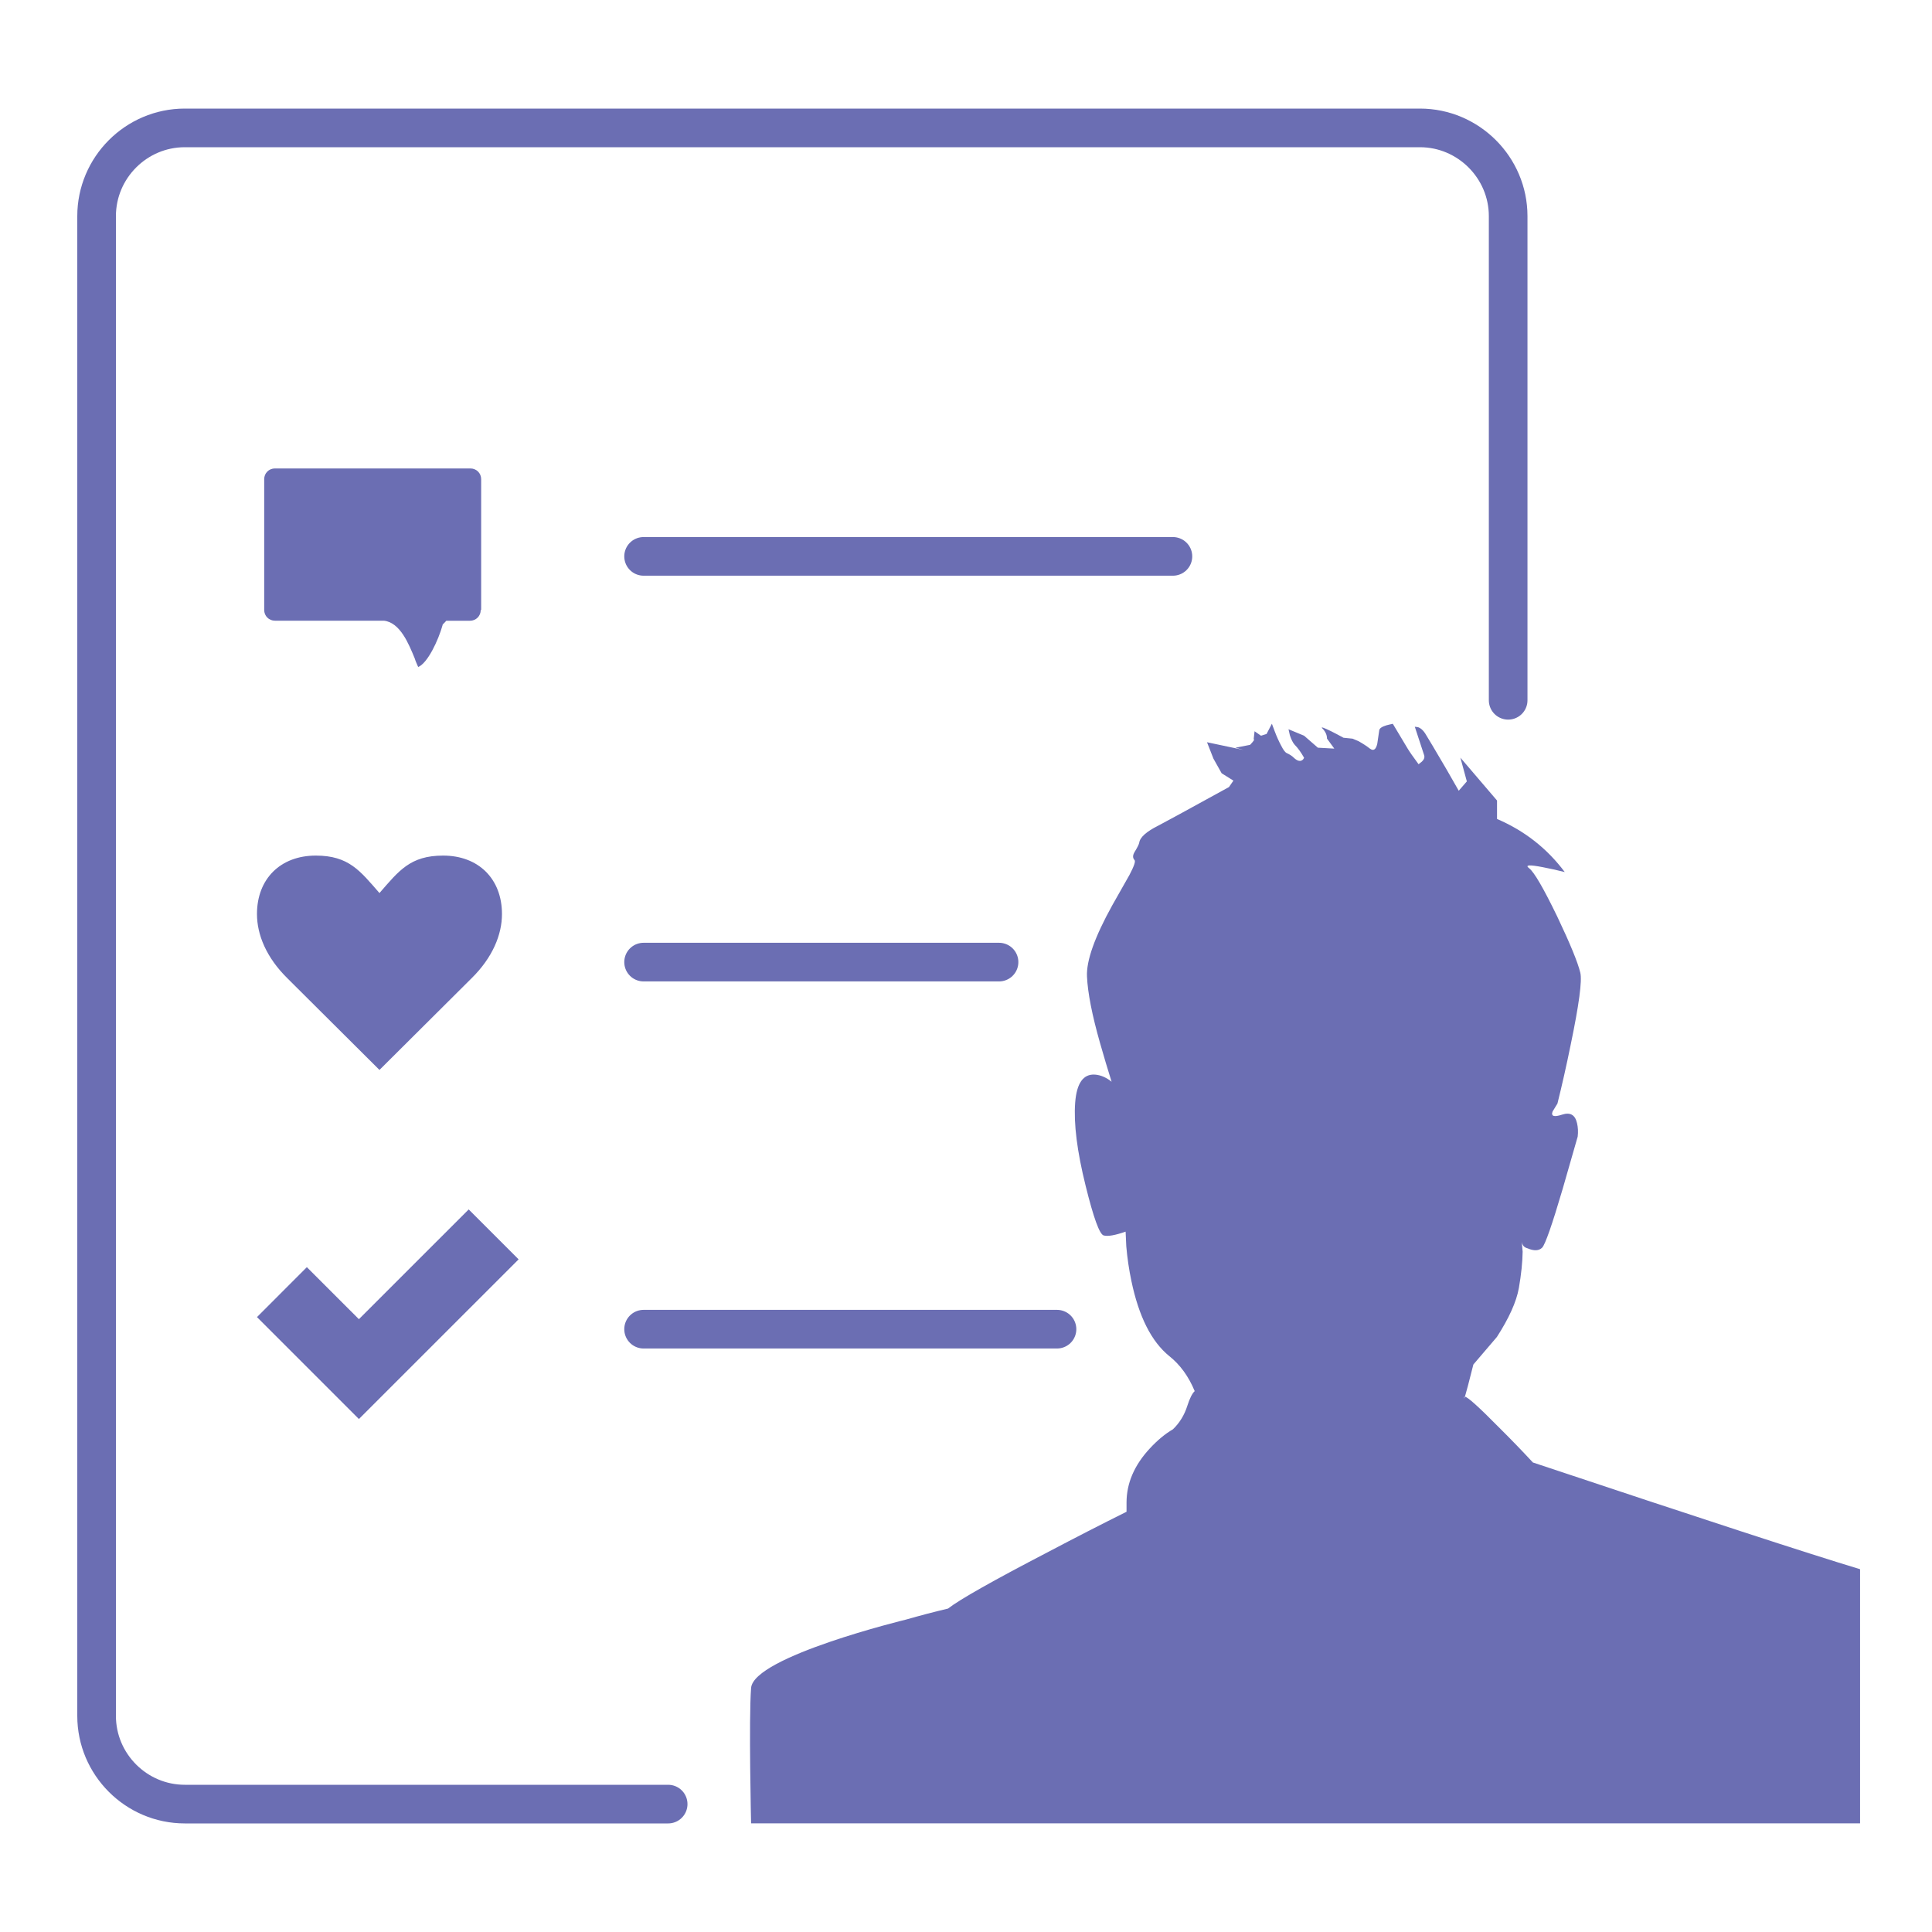 <?xml version="1.0" encoding="utf-8"?>
<!-- Generator: Adobe Illustrator 16.0.0, SVG Export Plug-In . SVG Version: 6.00 Build 0)  -->
<!DOCTYPE svg PUBLIC "-//W3C//DTD SVG 1.1//EN" "http://www.w3.org/Graphics/SVG/1.1/DTD/svg11.dtd">
<svg version="1.1" id="Layer_1" xmlns="http://www.w3.org/2000/svg" xmlns:xlink="http://www.w3.org/1999/xlink" x="0px" y="0px"
	 width="100px" height="100px" viewBox="0 0 100 100" enable-background="new 0 0 100 100" xml:space="preserve">
<line fill="none" stroke="#6B6EB3" stroke-width="2" stroke-linecap="round" stroke-miterlimit="10" x1="33.312" y1="28.798" x2="60.71" y2="28.798"/>
<line fill="none" stroke="#6B6EB3" stroke-width="2" stroke-linecap="round" stroke-miterlimit="10" x1="33.312" y1="49.798" x2="51.71" y2="49.798"/>
<line fill="none" stroke="#6B6EB3" stroke-width="2" stroke-linecap="round" stroke-miterlimit="10" x1="33.312" y1="68.798" x2="54.71" y2="68.798"/>
<path fill="none" stroke="#6B6EB3" stroke-width="2" stroke-linecap="round" stroke-miterlimit="10" d="M78.062,36.247v-25.06
	c0-2.513-2.058-4.567-4.566-4.567H9.566C7.053,6.619,5,8.674,5,11.187v77.627c0,2.511,2.052,4.566,4.566,4.566h25.018"/>
<polygon fill="#6B6EB3" points="15.883,65.588 13.301,68.172 18.577,73.449 26.843,65.184 24.259,62.6 18.577,68.281 "/>
<path fill-rule="evenodd" clip-rule="evenodd" fill="#6B6EB3" d="M79.343,75.698c-0.582-0.629-1.174-1.238-1.771-1.83
	c-1.027-1.042-1.61-1.566-1.748-1.575c-0.041,0.108-0.05,0.12-0.035,0.035c0-0.023,0.012-0.035,0.035-0.035
	c0.062-0.199,0.208-0.755,0.437-1.666l1.218-1.426c0.627-0.975,1.008-1.815,1.137-2.53c0.123-0.711,0.188-1.341,0.196-1.886
	l-0.047-0.518c0.023,0.185,0.123,0.299,0.298,0.345c0.337,0.144,0.592,0.132,0.759-0.034c0.161-0.17,0.513-1.178,1.057-3.025
	l0.782-2.723c0.029-0.243,0.018-0.479-0.035-0.7c-0.1-0.428-0.354-0.574-0.771-0.437c-0.421,0.138-0.585,0.085-0.494-0.161
	l0.252-0.412c0.239-0.961,0.465-1.965,0.679-3.014c0.437-2.094,0.604-3.344,0.504-3.76c-0.129-0.535-0.527-1.505-1.194-2.907
	c-0.706-1.457-1.189-2.29-1.45-2.495c-0.237-0.179-0.006-0.196,0.7-0.059c0.354,0.067,0.732,0.152,1.139,0.252
	c-0.919-1.227-2.088-2.141-3.505-2.747v-0.955l-1.897-2.219l0.334,1.229l-0.419,0.483l-0.652-1.139
	c-0.574-0.981-0.94-1.593-1.093-1.839c-0.108-0.161-0.226-0.264-0.357-0.311l-0.172-0.023l0.482,1.47
	c0.038,0.114,0,0.226-0.114,0.333l-0.173,0.138c-0.283-0.383-0.471-0.653-0.562-0.805l-0.771-1.288
	c-0.108,0.021-0.22,0.05-0.334,0.079c-0.23,0.07-0.354,0.155-0.368,0.254c-0.015,0.082-0.05,0.316-0.103,0.7
	c-0.07,0.304-0.196,0.389-0.381,0.251c-0.176-0.138-0.375-0.266-0.598-0.389l-0.299-0.126l-0.471-0.047
	c-0.223-0.123-0.434-0.234-0.633-0.334c-0.407-0.199-0.56-0.249-0.46-0.149c0.158,0.161,0.24,0.337,0.24,0.527l0.378,0.518
	l-0.85-0.047l-0.714-0.621l-0.806-0.334l0.07,0.311c0.076,0.231,0.161,0.396,0.252,0.495c0.161,0.161,0.322,0.384,0.483,0.668
	c-0.023,0.062-0.062,0.108-0.114,0.138c-0.117,0.061-0.255,0.015-0.416-0.138c-0.091-0.091-0.214-0.17-0.366-0.24
	c-0.085-0.038-0.179-0.167-0.287-0.381c-0.123-0.228-0.239-0.486-0.345-0.77l-0.138-0.369l-0.275,0.53l-0.287,0.091l-0.334-0.231
	l-0.047,0.416c0.062,0,0,0.094-0.185,0.287l-0.758,0.149l0.424,0.117l-1.896-0.401l0.333,0.849l0.425,0.758l0.609,0.38l-0.231,0.334
	c-2.176,1.195-3.388,1.859-3.643,1.988c-0.63,0.313-0.964,0.612-1.002,0.896c-0.018,0.085-0.097,0.246-0.242,0.481
	c-0.1,0.169-0.1,0.307,0,0.414c0.062,0.062-0.026,0.319-0.264,0.771c-0.369,0.645-0.662,1.165-0.885,1.563
	c-0.913,1.646-1.35,2.879-1.312,3.689c0.038,0.853,0.264,2,0.676,3.449c0.208,0.729,0.407,1.395,0.598,2
	c-0.278-0.223-0.564-0.346-0.863-0.369c-0.604-0.038-0.946,0.445-1.022,1.45c-0.082,1.086,0.097,2.523,0.542,4.31
	c0.407,1.648,0.717,2.504,0.931,2.565s0.592-0.006,1.137-0.196l0.035,0.759c0.053,0.611,0.141,1.209,0.264,1.792
	c0.386,1.848,1.039,3.145,1.968,3.896c0.559,0.445,0.995,1.049,1.309,1.807c-0.132,0.123-0.258,0.375-0.381,0.759
	c-0.152,0.48-0.401,0.888-0.747,1.218c-0.397,0.231-0.796,0.56-1.194,0.99c-0.805,0.866-1.206,1.801-1.206,2.805
	c0,0.176,0,0.334,0,0.472c-1.295,0.645-2.642,1.335-4.035,2.07c-2.872,1.493-4.609,2.475-5.206,2.942
	c-0.712,0.167-1.441,0.36-2.185,0.572c0,0-7.882,1.913-8.007,3.538s0,7.006,0,7.006h57.401v-8.75v-4.404
	C93.655,80.431,88.01,78.589,79.343,75.698z"/>
<path fill="#6B6EB3" d="M14.886,50.646c-1.105-1.084-1.585-2.273-1.585-3.336c0-1.815,1.21-3.025,3.045-3.025
	c1.709,0,2.294,0.793,3.295,1.939c1.001-1.146,1.585-1.939,3.295-1.939c1.836,0,3.046,1.21,3.046,3.025
	c0,1.062-0.48,2.252-1.585,3.336l-4.756,4.734L14.886,50.646z"/>
<path fill="#6B6EB3" d="M24.882,31.576c0,0.31-0.244,0.554-0.555,0.554h-1.11h-0.022c-0.022,0-0.022,0-0.044,0h-0.022h-0.022
	c0,0-0.021,0-0.021,0.023c0,0-0.023,0-0.023,0.021l-0.022,0.022l-0.021,0.022l-0.022,0.022l-0.022,0.021l-0.022,0.023l-0.022,0.021
	c0,0,0,0.022-0.022,0.022v0.023c-0.222,0.798-0.777,1.975-1.265,2.175c-0.045-0.111-0.134-0.289-0.178-0.444
	c-0.311-0.755-0.755-1.864-1.598-1.954c-0.022,0-0.045,0-0.089,0h-5.55c-0.311,0-0.555-0.244-0.555-0.554v-6.771
	c0-0.311,0.244-0.555,0.555-0.555H24.35c0.311,0,0.555,0.244,0.555,0.555v6.771H24.882z"/>
</svg>
